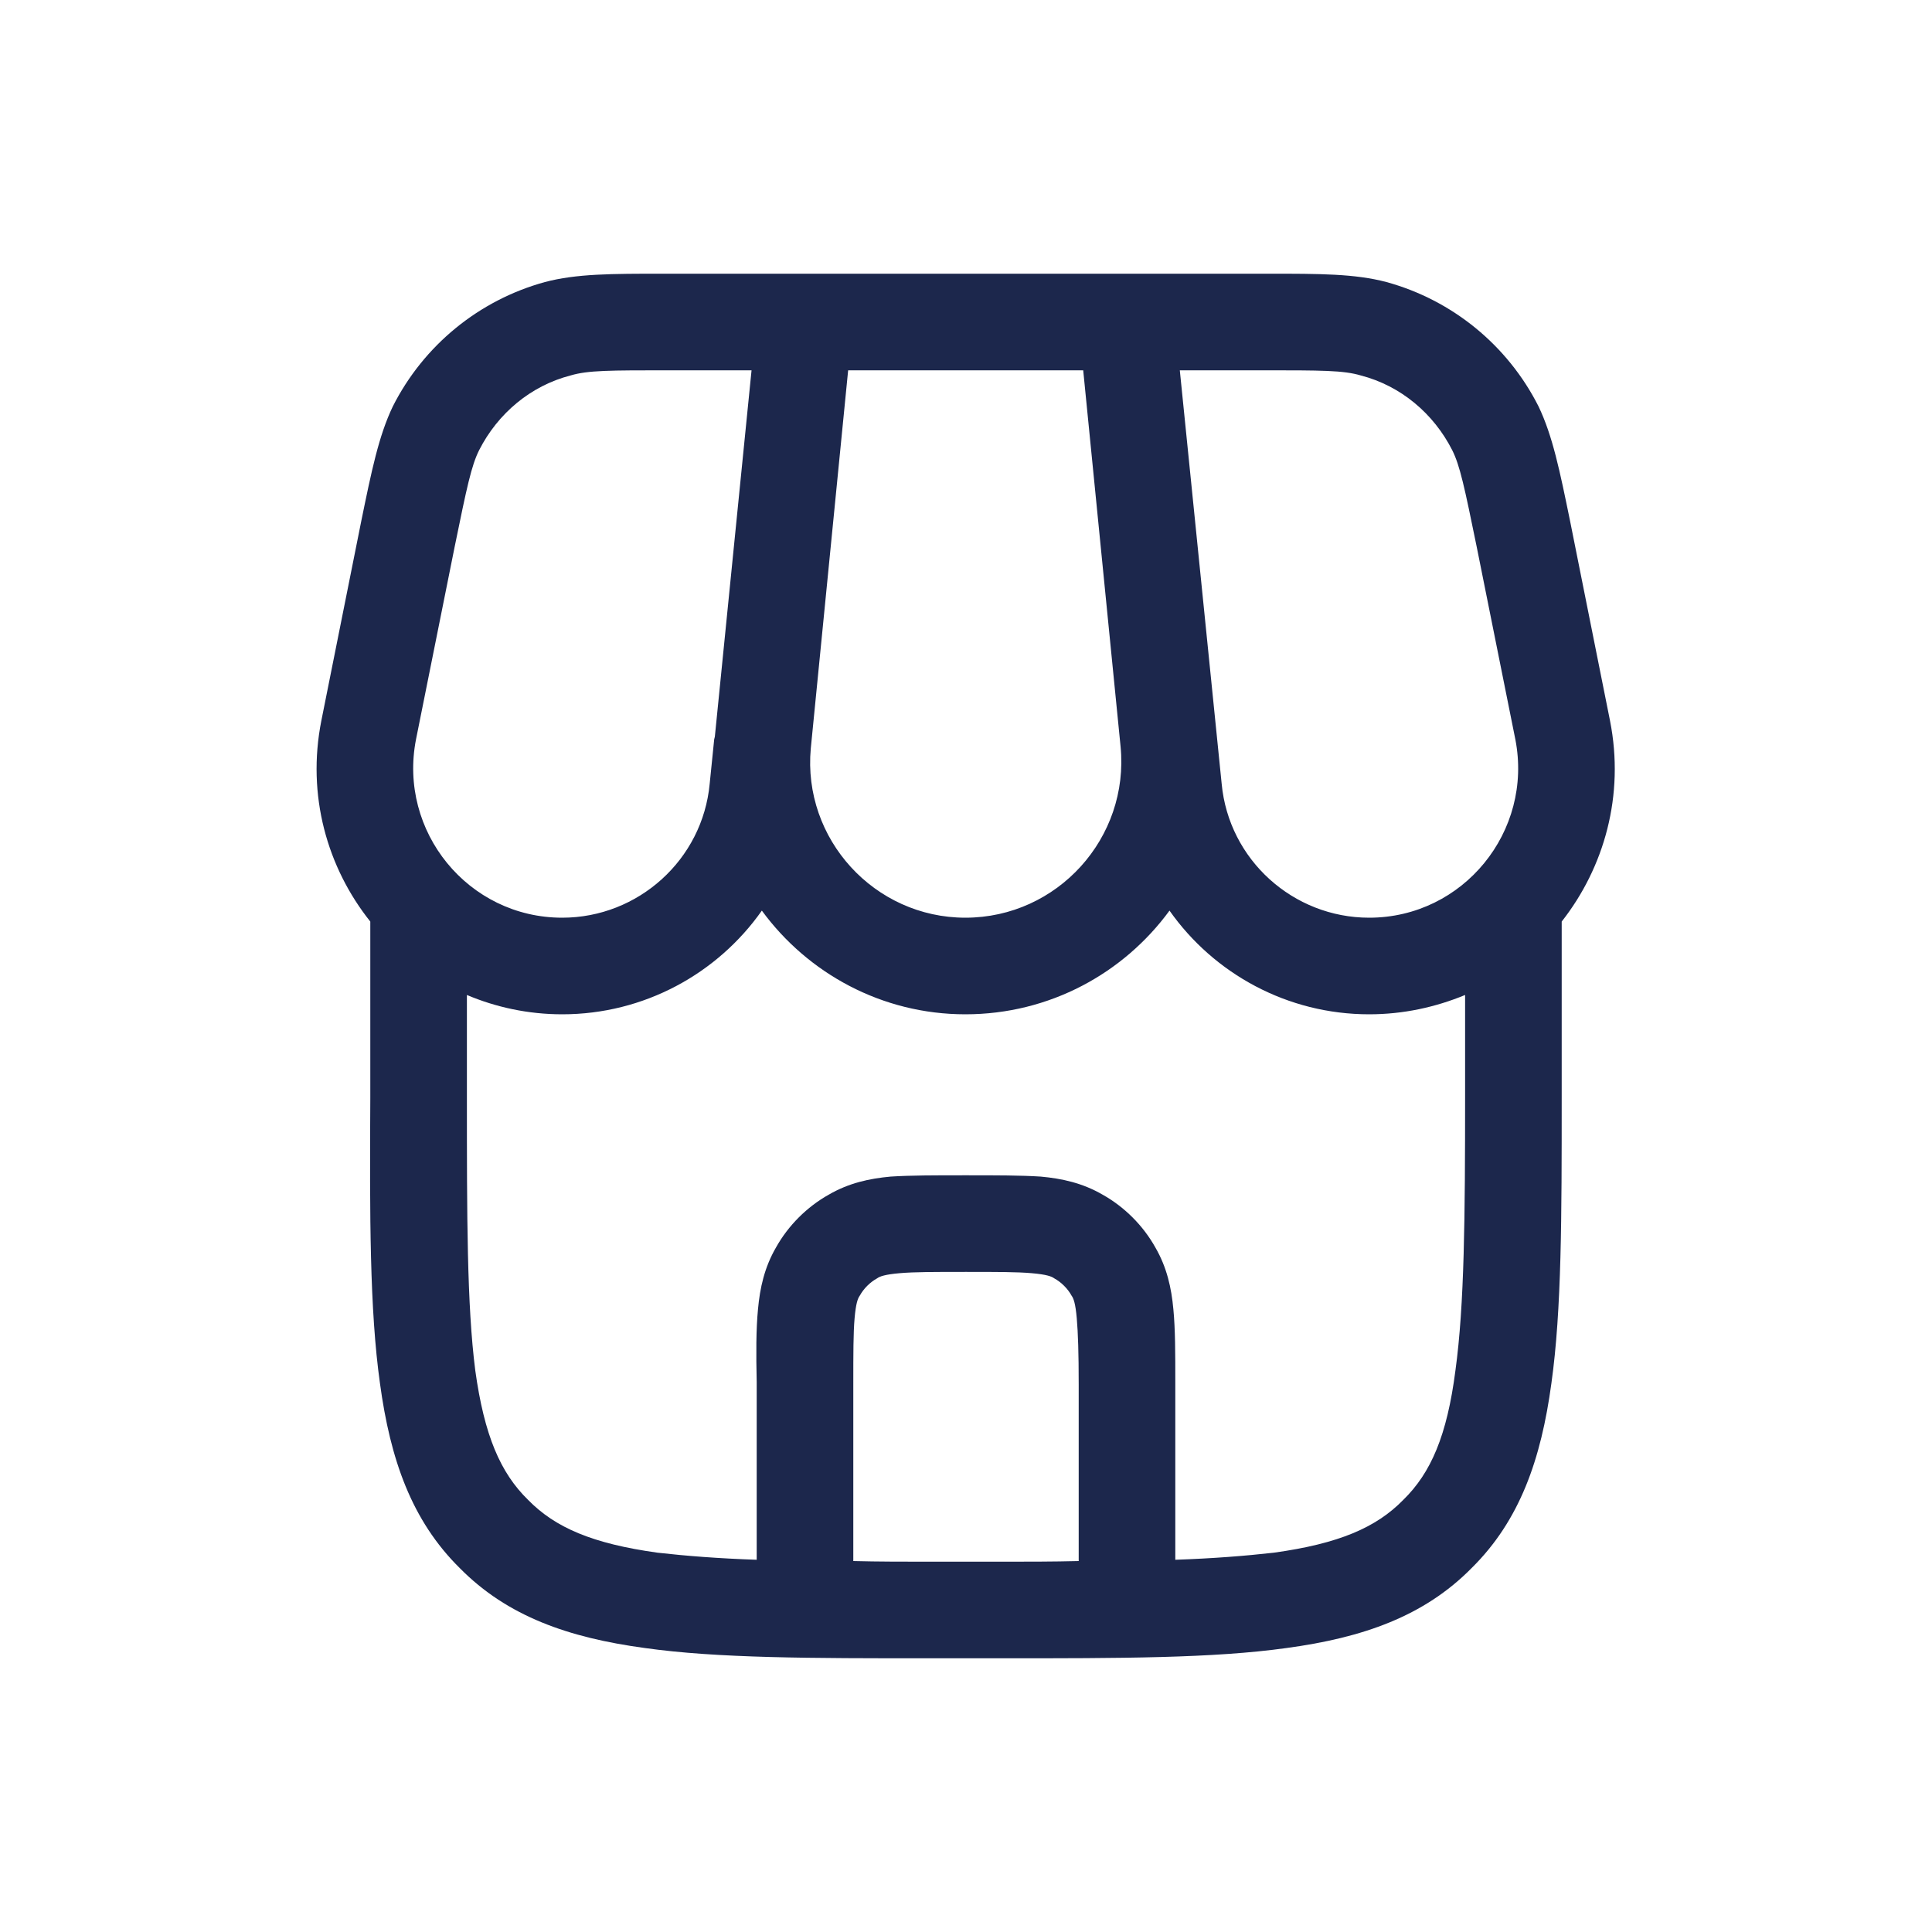 <svg width="30" height="30" viewBox="0 0 30 30" fill="none" xmlns="http://www.w3.org/2000/svg" xmlns:xlink="http://www.w3.org/1999/xlink">
	<desc>
			Created with Pixso.
	</desc>
	<defs>
		<clipPath id="clip120_236">
			<rect id="Outline / Shopping, Ecommerce / Shop" width="30" height="30" fill="white" fill-opacity="0"/>
		</clipPath>
	</defs>
	<g clip-path="url(#clip120_236)">
		<path id="Vector" d="M10.3 4.25C9.5 4.25 8.95 4.25 8.46 4.38C7.44 4.66 6.58 5.36 6.1 6.31C5.88 6.77 5.77 7.31 5.61 8.09L4.99 11.19C4.76 12.35 5.08 13.47 5.75 14.31L5.75 17.05C5.74 18.89 5.74 20.34 5.9 21.48C6.06 22.66 6.39 23.61 7.14 24.35C7.88 25.1 8.83 25.43 10.01 25.59C11.14 25.75 12.6 25.75 14.44 25.75L15.55 25.75C17.39 25.75 18.84 25.75 19.98 25.59C21.16 25.43 22.11 25.1 22.85 24.35C23.6 23.61 23.93 22.66 24.09 21.48C24.25 20.34 24.25 18.89 24.25 17.05L24.25 14.31C24.91 13.47 25.23 12.35 25 11.19L24.38 8.09C24.22 7.31 24.11 6.77 23.89 6.31C23.41 5.36 22.55 4.66 21.53 4.38C21.04 4.25 20.49 4.25 19.69 4.25L10.3 4.25ZM21.26 15.75C21.79 15.75 22.29 15.64 22.75 15.45L22.75 17C22.75 18.9 22.74 20.26 22.6 21.28C22.47 22.29 22.22 22.87 21.79 23.29C21.37 23.72 20.79 23.97 19.78 24.11C19.34 24.16 18.83 24.2 18.25 24.22L18.25 21.46C18.25 21.02 18.25 20.64 18.22 20.33C18.19 20 18.12 19.68 17.94 19.37C17.75 19.03 17.46 18.74 17.12 18.55C16.81 18.37 16.49 18.3 16.16 18.27C15.85 18.25 15.47 18.25 15.03 18.25L14.96 18.25C14.52 18.25 14.14 18.25 13.83 18.27C13.5 18.3 13.18 18.37 12.87 18.55C12.53 18.74 12.24 19.03 12.05 19.37C11.87 19.68 11.8 20 11.77 20.33C11.74 20.64 11.74 21.02 11.75 21.46L11.75 24.22C11.16 24.2 10.65 24.16 10.21 24.11C9.2 23.97 8.62 23.72 8.2 23.29C7.77 22.87 7.52 22.29 7.38 21.28C7.25 20.26 7.25 18.9 7.25 17L7.25 15.45C7.7 15.64 8.2 15.75 8.73 15.75C10 15.75 11.14 15.12 11.83 14.14C12.54 15.11 13.69 15.75 14.99 15.75C16.3 15.75 17.45 15.11 18.16 14.14C18.85 15.12 19.99 15.75 21.26 15.75ZM13.25 24.24C13.63 24.25 14.05 24.25 14.5 24.25L15.5 24.25C15.94 24.25 16.36 24.25 16.75 24.24L16.75 21.5C16.75 21.01 16.74 20.7 16.72 20.47C16.7 20.24 16.67 20.16 16.64 20.12C16.58 20.01 16.48 19.91 16.37 19.85C16.33 19.82 16.25 19.79 16.02 19.77C15.79 19.75 15.48 19.75 15 19.75C14.51 19.75 14.2 19.75 13.97 19.77C13.74 19.79 13.66 19.82 13.62 19.85C13.51 19.91 13.41 20.01 13.35 20.12C13.32 20.16 13.29 20.24 13.27 20.47C13.25 20.7 13.25 21.01 13.25 21.5L13.25 24.24ZM11.67 5.75L10.41 5.75C9.46 5.75 9.13 5.75 8.86 5.83C8.24 5.99 7.73 6.42 7.44 6.99C7.32 7.23 7.25 7.56 7.06 8.49L6.46 11.48C6.18 12.91 7.27 14.25 8.73 14.25C9.91 14.25 10.91 13.35 11.02 12.17L11.09 11.48L11.1 11.44L11.67 5.75ZM12.59 11.62L13.17 5.75L16.82 5.75L17.4 11.59C17.54 13.01 16.42 14.25 14.99 14.25C13.58 14.25 12.46 13.03 12.59 11.62ZM21.13 5.83C20.86 5.75 20.53 5.75 19.58 5.75L18.32 5.75L18.97 12.17C19.08 13.35 20.08 14.25 21.26 14.25C22.72 14.25 23.81 12.91 23.53 11.48L22.93 8.49C22.74 7.56 22.67 7.23 22.55 6.99C22.26 6.42 21.75 5.99 21.13 5.83Z" fill="#1C274C" fill-opacity="1" fill-rule="evenodd"/>
	</g>
</svg>

